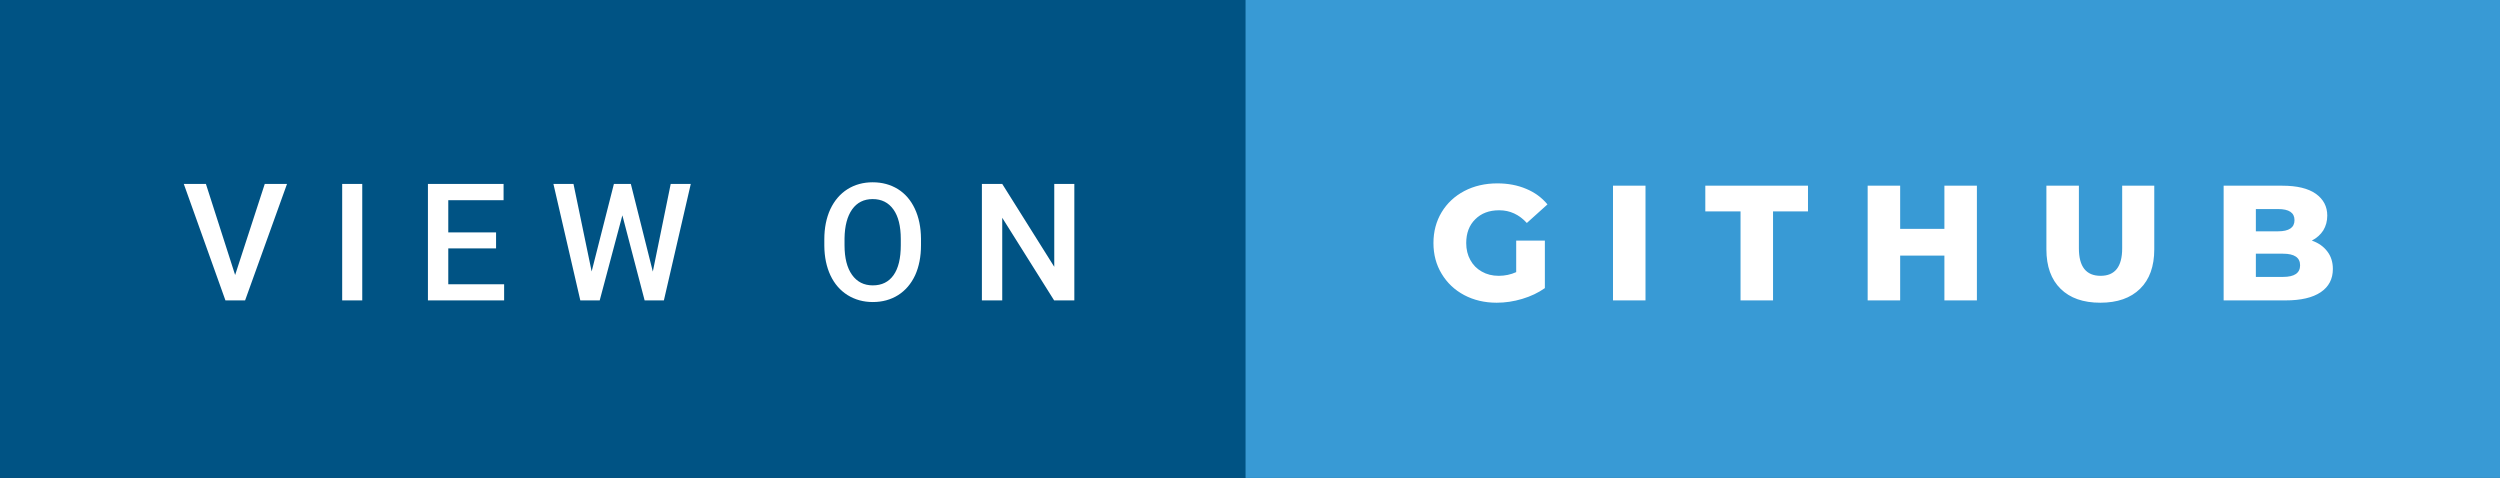 
<svg xmlns="http://www.w3.org/2000/svg" width="183.09" height="35" viewBox="0 0 183.09 35"><rect x="0" y="0" width="183.09" height="35" fill="#333333" stroke="none"/><rect class="svg__rect" x="0" y="0" width="93.22" height="35" fill="#005384"/><rect class="svg__rect" x="91.22" y="0" width="91.87" height="35" fill="#389AD5"/><path class="svg__text" d="M16.51 22L13.46 13.47L15.08 13.47L17.22 20.14L19.39 13.47L21.02 13.47L17.95 22L16.51 22ZM26.53 22L25.06 22L25.06 13.47L26.53 13.47L26.53 22ZM36.92 22L31.34 22L31.34 13.47L36.88 13.47L36.88 14.66L32.83 14.66L32.83 17.02L36.33 17.02L36.33 18.19L32.83 18.19L32.83 20.82L36.92 20.82L36.92 22ZM42.50 22L40.53 13.47L42.00 13.47L43.33 19.88L44.96 13.47L46.20 13.47L47.81 19.89L49.12 13.47L50.59 13.47L48.62 22L47.21 22L45.58 15.77L43.92 22L42.50 22ZM60.37 18.00L60.37 18.00L60.37 17.52Q60.37 16.28 60.81 15.32Q61.26 14.37 62.06 13.86Q62.87 13.35 63.91 13.35Q64.95 13.35 65.76 13.85Q66.56 14.35 67.00 15.29Q67.44 16.23 67.45 17.48L67.45 17.48L67.45 17.96Q67.45 19.21 67.02 20.16Q66.58 21.10 65.78 21.61Q64.97 22.12 63.92 22.12L63.92 22.12Q62.89 22.12 62.07 21.61Q61.26 21.10 60.82 20.17Q60.38 19.23 60.37 18.00ZM61.85 17.46L61.85 17.96Q61.85 19.36 62.40 20.13Q62.95 20.90 63.92 20.90L63.92 20.90Q64.91 20.90 65.44 20.15Q65.97 19.40 65.97 17.96L65.97 17.96L65.97 17.51Q65.97 16.09 65.43 15.34Q64.89 14.58 63.91 14.58L63.91 14.58Q62.95 14.58 62.41 15.33Q61.87 16.09 61.85 17.46L61.85 17.46ZM73.40 22L71.91 22L71.91 13.47L73.40 13.47L77.21 19.54L77.21 13.47L78.68 13.47L78.68 22L77.20 22L73.40 15.95L73.40 22Z" fill="#FFFFFF"/><path class="svg__text" d="M104.98 17.80L104.98 17.80Q104.98 16.54 105.58 15.54Q106.18 14.55 107.24 13.99Q108.31 13.43 109.66 13.43L109.66 13.43Q110.83 13.43 111.77 13.83Q112.71 14.22 113.33 14.97L113.33 14.97L111.82 16.33Q110.97 15.40 109.80 15.40L109.80 15.40Q109.78 15.40 109.78 15.40L109.78 15.40Q108.70 15.40 108.04 16.06Q107.38 16.71 107.38 17.80L107.38 17.80Q107.38 18.50 107.68 19.04Q107.98 19.59 108.52 19.89Q109.06 20.20 109.76 20.20L109.76 20.20Q110.44 20.20 111.04 19.93L111.04 19.93L111.04 17.62L113.14 17.62L113.14 21.10Q112.42 21.61 111.48 21.89Q110.55 22.17 109.61 22.17L109.61 22.17Q108.29 22.17 107.23 21.61Q106.18 21.05 105.58 20.05Q104.98 19.06 104.98 17.80ZM120.51 22L118.13 22L118.13 13.60L120.51 13.60L120.51 22ZM127.47 15.48L124.89 15.48L124.89 13.60L132.41 13.60L132.41 15.48L129.85 15.48L129.85 22L127.47 22L127.47 15.48ZM139.16 22L136.78 22L136.78 13.60L139.16 13.60L139.16 16.76L142.40 16.76L142.40 13.60L144.78 13.60L144.78 22L142.40 22L142.40 18.72L139.16 18.72L139.16 22ZM149.87 18.26L149.87 18.26L149.87 13.60L152.25 13.60L152.25 18.19Q152.25 20.20 153.84 20.20L153.84 20.20Q155.42 20.20 155.42 18.19L155.42 18.19L155.42 13.60L157.77 13.60L157.77 18.26Q157.77 20.13 156.73 21.15Q155.69 22.17 153.82 22.17L153.82 22.17Q151.94 22.17 150.91 21.15Q149.87 20.13 149.87 18.26ZM167.39 22L162.85 22L162.85 13.60L167.15 13.60Q168.76 13.60 169.60 14.19Q170.44 14.79 170.44 15.79L170.44 15.79Q170.44 16.39 170.15 16.87Q169.85 17.34 169.31 17.62L169.31 17.62Q170.03 17.87 170.44 18.41Q170.85 18.94 170.85 19.70L170.85 19.70Q170.85 20.80 169.96 21.40Q169.07 22 167.39 22L167.39 22ZM165.21 18.58L165.21 20.28L167.20 20.28Q168.45 20.28 168.45 19.43L168.45 19.43Q168.45 18.58 167.20 18.58L167.20 18.58L165.21 18.58ZM165.21 15.31L165.21 16.94L166.84 16.94Q168.04 16.94 168.04 16.12L168.04 16.12Q168.04 15.31 166.84 15.31L166.84 15.31L165.21 15.31Z" fill="#FFFFFF" x="104.22"/></svg>